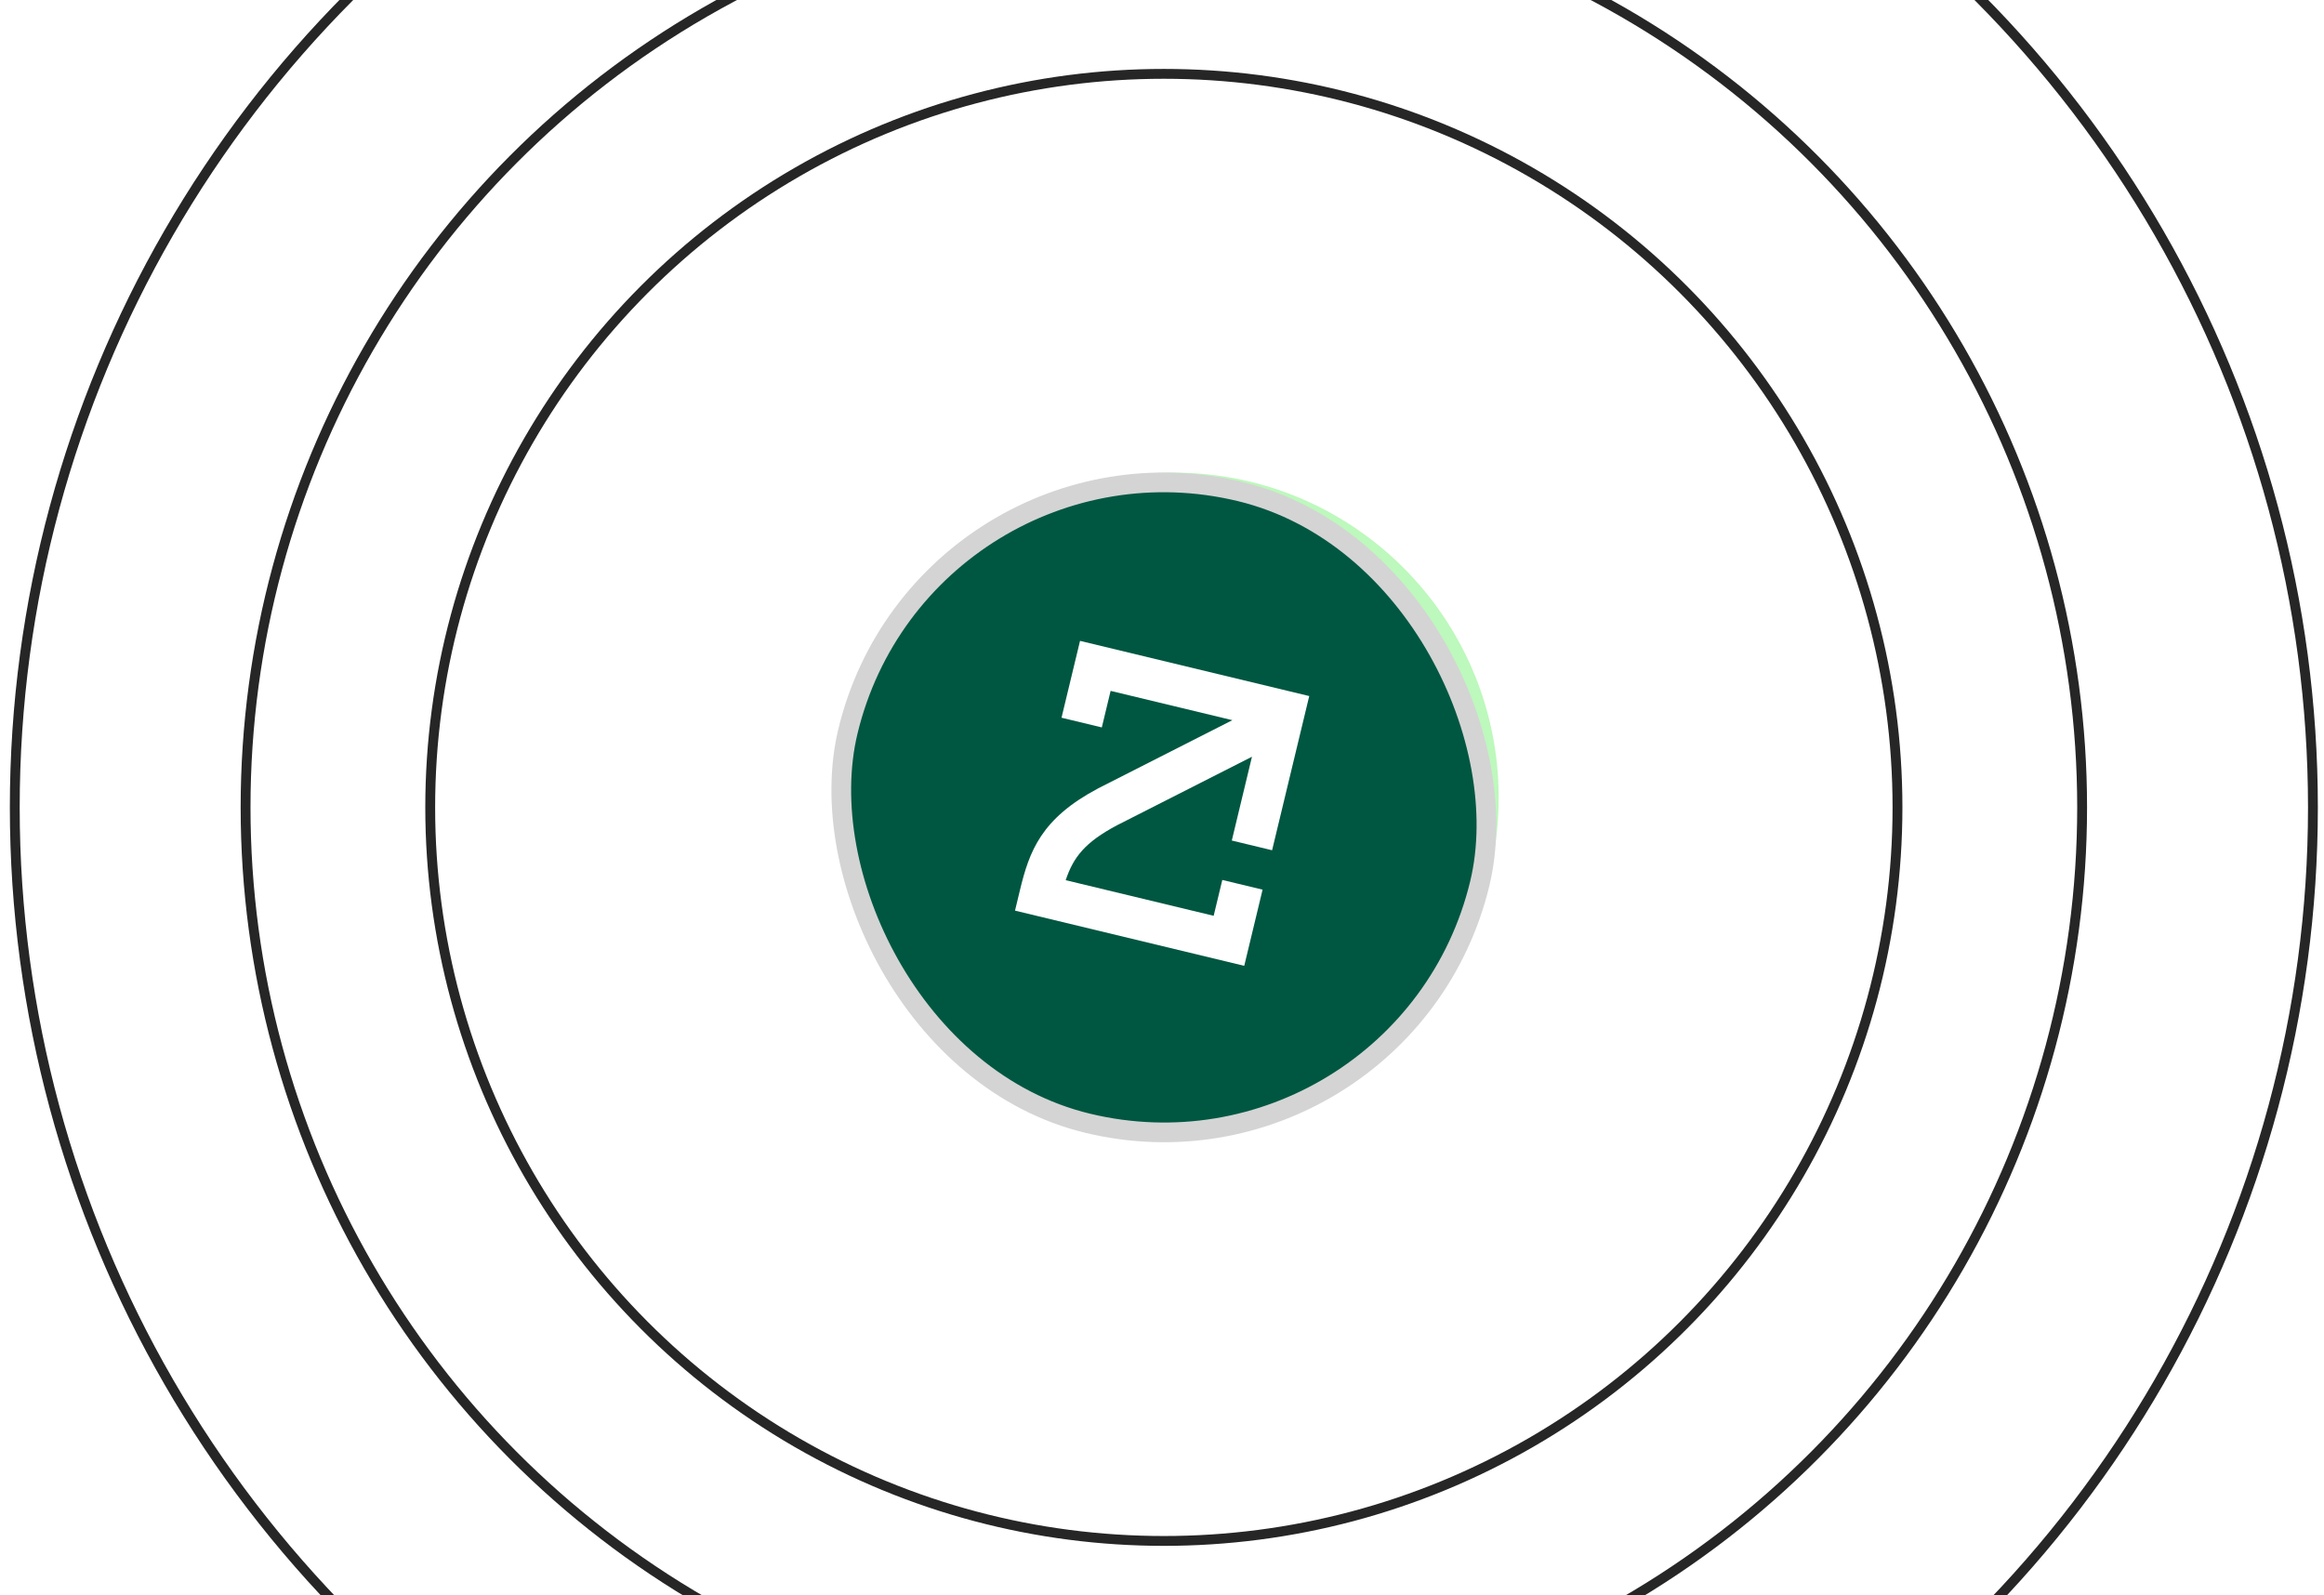 <svg width="118" height="81" viewBox="0 0 118 81" fill="none" xmlns="http://www.w3.org/2000/svg">
<g opacity="0.5" filter="url(#filter0_f_1452_6)">
<circle cx="59.594" cy="40.5" r="16.5" fill="#7BF179"/>
</g>
<circle cx="59.094" cy="41" r="37.25" stroke="#262626" stroke-width="0.5"/>
<circle cx="59.094" cy="41" r="46.625" stroke="#262626" stroke-width="0.5"/>
<circle cx="59.094" cy="41" r="58.344" stroke="#262626" stroke-width="0.5"/>
<rect x="46.916" y="21.095" width="33" height="33" rx="16.5" transform="rotate(13.54 46.916 21.095)" fill="#005741"/>
<rect x="46.916" y="21.095" width="33" height="33" rx="16.5" transform="rotate(13.54 46.916 21.095)" stroke="#D4D4D4"/>
<path d="M62.062 44.684L61.623 46.505L54.11 44.696C54.502 43.522 55.092 42.772 56.715 41.908L63.568 38.427L62.544 42.683L64.59 43.176L66.476 35.346L54.838 32.544L53.898 36.446L55.944 36.939L56.391 35.083L62.573 36.571L55.754 40.036L55.737 40.046C52.861 41.574 52.264 43.223 51.783 45.219L51.537 46.242L63.176 49.045L64.107 45.177L62.061 44.684L62.062 44.684Z" fill="white"/>
<defs>
<filter id="filter0_f_1452_6" x="8.094" y="-11" width="103" height="103" filterUnits="userSpaceOnUse" color-interpolation-filters="sRGB">
<feFlood flood-opacity="0" result="BackgroundImageFix"/>
<feBlend mode="normal" in="SourceGraphic" in2="BackgroundImageFix" result="shape"/>
<feGaussianBlur stdDeviation="17.5" result="effect1_foregroundBlur_1452_6"/>
</filter>
</defs>
</svg>
